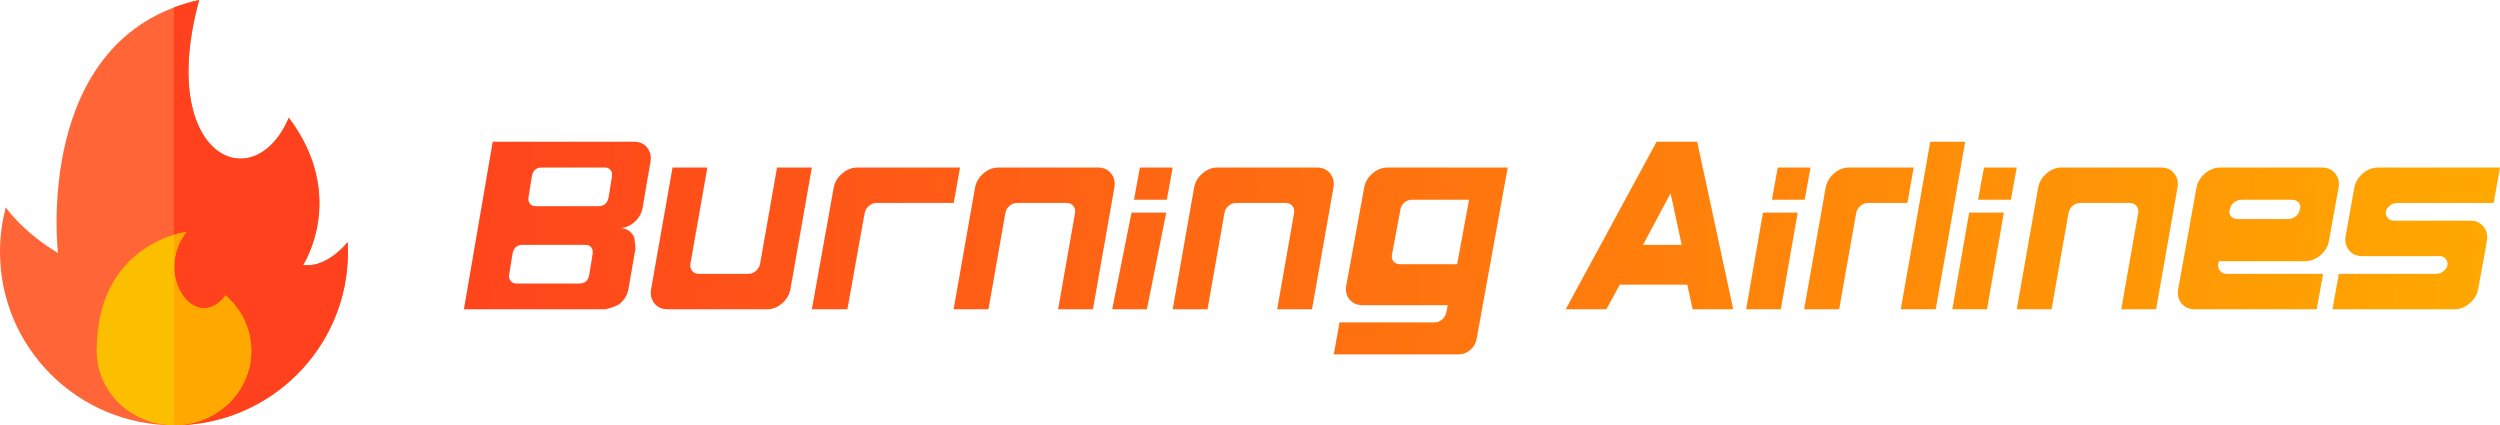 <?xml version="1.0" encoding="UTF-8"?>
<svg width="388px" height="66px" viewBox="0 0 388 66" version="1.1" xmlns="http://www.w3.org/2000/svg" xmlns:xlink="http://www.w3.org/1999/xlink">
    <title>ba_logo</title>
    <defs>
        <linearGradient x1="-1.849%" y1="49.843%" x2="100%" y2="50%" id="linearGradient-1">
            <stop stop-color="#FF421D" offset="0%"></stop>
            <stop stop-color="#FFA900" offset="100%"></stop>
        </linearGradient>
    </defs>
    <g id="Page-1" stroke="none" stroke-width="1" fill="none" fill-rule="evenodd">
        <g id="Desktop-HD" transform="translate(-224, -17)" fill-rule="nonzero">
            <g id="ba_logo" transform="translate(224, 17)">
                <path d="M93.974,48 C95.111,47.737 95.881,47.422 96.285,47.055 C96.967,46.451 97.384,45.715 97.536,44.848 L98.634,38.545 C98.634,38.519 98.596,38.152 98.521,37.442 C98.495,37.022 98.407,36.707 98.255,36.497 C97.776,35.762 97.068,35.394 96.134,35.394 C96.993,35.394 97.769,35.085 98.464,34.468 C99.158,33.851 99.582,33.109 99.733,32.242 L100.945,25.152 C101.097,24.285 100.933,23.543 100.453,22.926 C99.973,22.309 99.304,22 98.445,22 L76.471,22 L72,48 L93.974,48 Z M83.083,32 C82.719,32 82.434,31.863 82.228,31.588 C82.022,31.314 81.956,30.98 82.028,30.588 L82.537,27.412 C82.683,26.471 83.192,26 84.064,26 L93.881,26 C94.269,26 94.566,26.137 94.772,26.412 C94.978,26.686 95.044,27.02 94.972,27.412 L94.463,30.588 C94.293,31.529 93.772,32 92.899,32 L83.083,32 Z M80.118,44 C79.754,44 79.464,43.863 79.245,43.588 C79.027,43.314 78.955,42.98 79.027,42.588 L79.536,39.412 C79.706,38.471 80.227,38 81.1,38 L90.917,38 C91.281,38 91.566,38.137 91.772,38.412 C91.978,38.686 92.044,39.02 91.972,39.412 L91.462,42.588 C91.317,43.529 90.808,44 89.935,44 L80.118,44 Z M119.05,48 C119.899,48 120.678,47.692 121.386,47.077 C122.094,46.461 122.525,45.721 122.679,44.857 L126,26 L120.594,26 L117.968,40.929 C117.891,41.348 117.679,41.714 117.331,42.029 C116.984,42.343 116.591,42.5 116.154,42.5 L108.431,42.5 C107.993,42.5 107.652,42.343 107.408,42.029 C107.163,41.714 107.079,41.348 107.157,40.929 L109.782,26 L104.376,26 L101.056,44.857 C100.901,45.721 101.068,46.461 101.558,47.077 C102.047,47.692 102.729,48 103.604,48 L119.05,48 Z M131.515,48 L134.194,33.071 C134.273,32.652 134.489,32.286 134.844,31.971 C135.198,31.657 135.599,31.5 136.045,31.5 L148.015,31.5 L149,26 L133.091,26 C132.224,26 131.43,26.308 130.708,26.923 C129.985,27.539 129.545,28.279 129.388,29.143 L126,48 L131.515,48 Z M153.406,48 L156.032,33.071 C156.109,32.626 156.321,32.253 156.669,31.952 C157.016,31.651 157.409,31.5 157.846,31.5 L165.569,31.5 C166.007,31.5 166.348,31.657 166.592,31.971 C166.837,32.286 166.921,32.652 166.843,33.071 L164.218,48 L169.624,48 L172.944,29.143 C173.099,28.279 172.932,27.539 172.442,26.923 C171.953,26.308 171.271,26 170.396,26 L154.95,26 C154.101,26 153.322,26.308 152.614,26.923 C151.906,27.539 151.475,28.279 151.321,29.143 L148,48 L153.406,48 Z M181.091,31 L182,26 L176.909,26 L176,31 L181.091,31 Z M178,48 L181,33 L175.615,33 L172.615,48 L178,48 Z M187.406,48 L190.032,33.071 C190.109,32.626 190.321,32.253 190.669,31.952 C191.016,31.651 191.409,31.5 191.846,31.5 L199.569,31.5 C200.007,31.5 200.348,31.657 200.592,31.971 C200.837,32.286 200.921,32.652 200.843,33.071 L198.218,48 L203.624,48 L206.944,29.143 C207.099,28.279 206.932,27.539 206.442,26.923 C205.953,26.308 205.271,26 204.396,26 L188.95,26 C188.101,26 187.322,26.308 186.614,26.923 C185.906,27.539 185.475,28.279 185.321,29.143 L182,48 L187.406,48 Z M226.397,55 C227.043,55 227.631,54.777 228.162,54.332 C228.692,53.887 229.022,53.346 229.151,52.711 L234,26 L215.379,26 C214.526,26 213.744,26.299 213.032,26.897 C212.321,27.495 211.888,28.213 211.733,29.053 L208.94,44.316 C208.784,45.155 208.953,45.874 209.444,46.472 C209.935,47.07 210.621,47.368 211.5,47.368 L224.69,47.368 L224.457,48.513 C224.379,48.92 224.166,49.276 223.817,49.582 C223.468,49.887 223.073,50.039 222.634,50.039 L207.892,50.039 L207,55 L226.397,55 Z M226.147,41 L217.25,41 C216.83,41 216.502,40.857 216.268,40.571 C216.033,40.286 215.953,39.952 216.027,39.571 L217.361,32.429 C217.435,32.048 217.639,31.714 217.973,31.429 C218.306,31.143 218.683,31 219.103,31 L228,31 L226.147,41 Z M249.303,48 L251.391,44.179 L261.87,44.179 L262.697,48 L269,48 L263.406,22 L257.103,22 L243,48 L249.303,48 Z M261,38 L255,38 L259.275,30 L261,38 Z M280.091,31 L281,26 L275.909,26 L275,31 L280.091,31 Z M276.385,48 L279,33 L273.615,33 L271,48 L276.385,48 Z M285.437,48 L288.077,33.071 C288.155,32.652 288.368,32.286 288.718,31.971 C289.067,31.657 289.462,31.5 289.902,31.5 L296.029,31.5 L297,26 L286.99,26 C286.136,26 285.352,26.308 284.64,26.923 C283.929,27.539 283.495,28.279 283.34,29.143 L280,48 L285.437,48 Z M300.426,48 L305,22 L299.574,22 L295,48 L300.426,48 Z M312.091,31 L313,26 L307.909,26 L307,31 L312.091,31 Z M308.385,48 L311,33 L305.615,33 L303,48 L308.385,48 Z M318.406,48 L321.032,33.071 C321.109,32.626 321.321,32.253 321.669,31.952 C322.016,31.651 322.409,31.5 322.846,31.5 L330.569,31.5 C331.007,31.5 331.348,31.657 331.592,31.971 C331.837,32.286 331.921,32.652 331.843,33.071 L329.218,48 L334.624,48 L337.944,29.143 C338.099,28.279 337.932,27.539 337.442,26.923 C336.953,26.308 336.271,26 335.396,26 L319.95,26 C319.101,26 318.322,26.308 317.614,26.923 C316.906,27.539 316.475,28.279 316.321,29.143 L313,48 L318.406,48 Z M359.557,48 L360.541,42.5 L345.578,42.5 C345.132,42.5 344.784,42.343 344.534,42.029 C344.285,41.714 344.2,41.348 344.278,40.929 L344.357,40.536 L357.745,40.536 C358.612,40.536 359.406,40.228 360.128,39.612 C360.85,38.997 361.289,38.257 361.447,37.393 L362.943,29.143 C363.101,28.279 362.93,27.539 362.431,26.923 C361.933,26.308 361.237,26 360.344,26 L344.593,26 C343.727,26 342.933,26.308 342.211,26.923 C341.489,27.539 341.049,28.279 340.892,29.143 L338.057,44.857 C337.899,45.721 338.07,46.461 338.569,47.077 C339.067,47.692 339.763,48 340.656,48 L359.557,48 Z M347.309,34 C346.869,34 346.526,33.867 346.28,33.6 C346.034,33.333 345.95,33.022 346.028,32.667 L346.106,32.333 C346.183,31.978 346.397,31.667 346.746,31.4 C347.095,31.133 347.49,31 347.93,31 L355.691,31 C356.131,31 356.474,31.133 356.72,31.4 C356.966,31.667 357.05,31.978 356.972,32.333 L356.894,32.667 C356.817,33.022 356.603,33.333 356.254,33.6 C355.905,33.867 355.51,34 355.07,34 L347.309,34 Z M380.909,48 C381.776,48 382.57,47.692 383.292,47.077 C384.015,46.461 384.455,45.721 384.612,44.857 L385.873,37.982 L385.833,38.1 L385.952,37.393 C386.109,36.529 385.938,35.789 385.439,35.173 C384.94,34.558 384.258,34.25 383.391,34.25 L371.573,34.25 C371.1,34.25 370.745,34.08 370.509,33.739 C370.299,33.477 370.22,33.189 370.273,32.875 C370.325,32.561 370.522,32.253 370.864,31.952 C371.205,31.651 371.599,31.5 372.045,31.5 L387.015,31.5 L388,26 L369.091,26 C368.224,26 367.43,26.308 366.708,26.923 C365.985,27.539 365.545,28.279 365.388,29.143 L364.048,36.607 C363.891,37.471 364.062,38.211 364.561,38.827 C365.06,39.442 365.742,39.75 366.609,39.75 L378.545,39.75 C379.018,39.75 379.366,39.901 379.589,40.202 C379.813,40.503 379.898,40.811 379.845,41.125 C379.819,41.361 379.727,41.57 379.57,41.754 C379.149,42.251 378.651,42.5 378.073,42.5 L362.985,42.5 L362,48 L380.909,48 Z" id="BurningAirlines" fill="url(#linearGradient-1)"></path>
                <g id="785116">
                    <path d="M0.899,32.188 C0.899,32.188 3.515,36.019 8.999,39.261 C8.999,39.261 5.028,5.81 30.906,0 C24.275,24.25 39.339,31.089 44.83,18.277 C54,30.478 47.038,41.123 47.038,41.123 C50.798,41.663 53.956,37.569 53.956,37.569 C53.984,38.073 54,38.581 54,39.092 C54,53.953 41.912,66 27,66 C12.088,66 0,53.953 0,39.092 C0,36.705 0.314,34.391 0.899,32.188 Z" id="Path" fill="#FF6536"></path>
                    <path d="M53.956,37.569 C53.956,37.569 50.798,41.663 47.038,41.123 C47.038,41.123 54,30.478 44.83,18.277 C39.339,31.089 24.276,24.25 30.906,0 C29.52,0.311 28.22,0.702 27,1.162 L27,66 C41.912,66 54,53.953 54,39.092 C54,38.581 53.984,38.073 53.956,37.569 Z" id="Path" fill="#FF421D"></path>
                    <path d="M15,54.451 C15,60.829 20.373,66 27,66 C33.627,66 39,60.829 39,54.451 C39,51.037 37.461,47.97 35.014,45.855 C30.374,51.922 23.763,42.72 28.915,36 C28.915,36 15,37.678 15,54.451 Z" id="Path" fill="#FBBF00"></path>
                    <path d="M39,54.451 C39,51.037 37.461,47.97 35.014,45.855 C30.374,51.922 23.763,42.72 28.915,36 C28.915,36 28.159,36.091 27,36.444 L27,66 C33.627,66 39,60.829 39,54.451 Z" id="Path" fill="#FFA900"></path>
                </g>
            </g>
        </g>
    </g>
</svg>